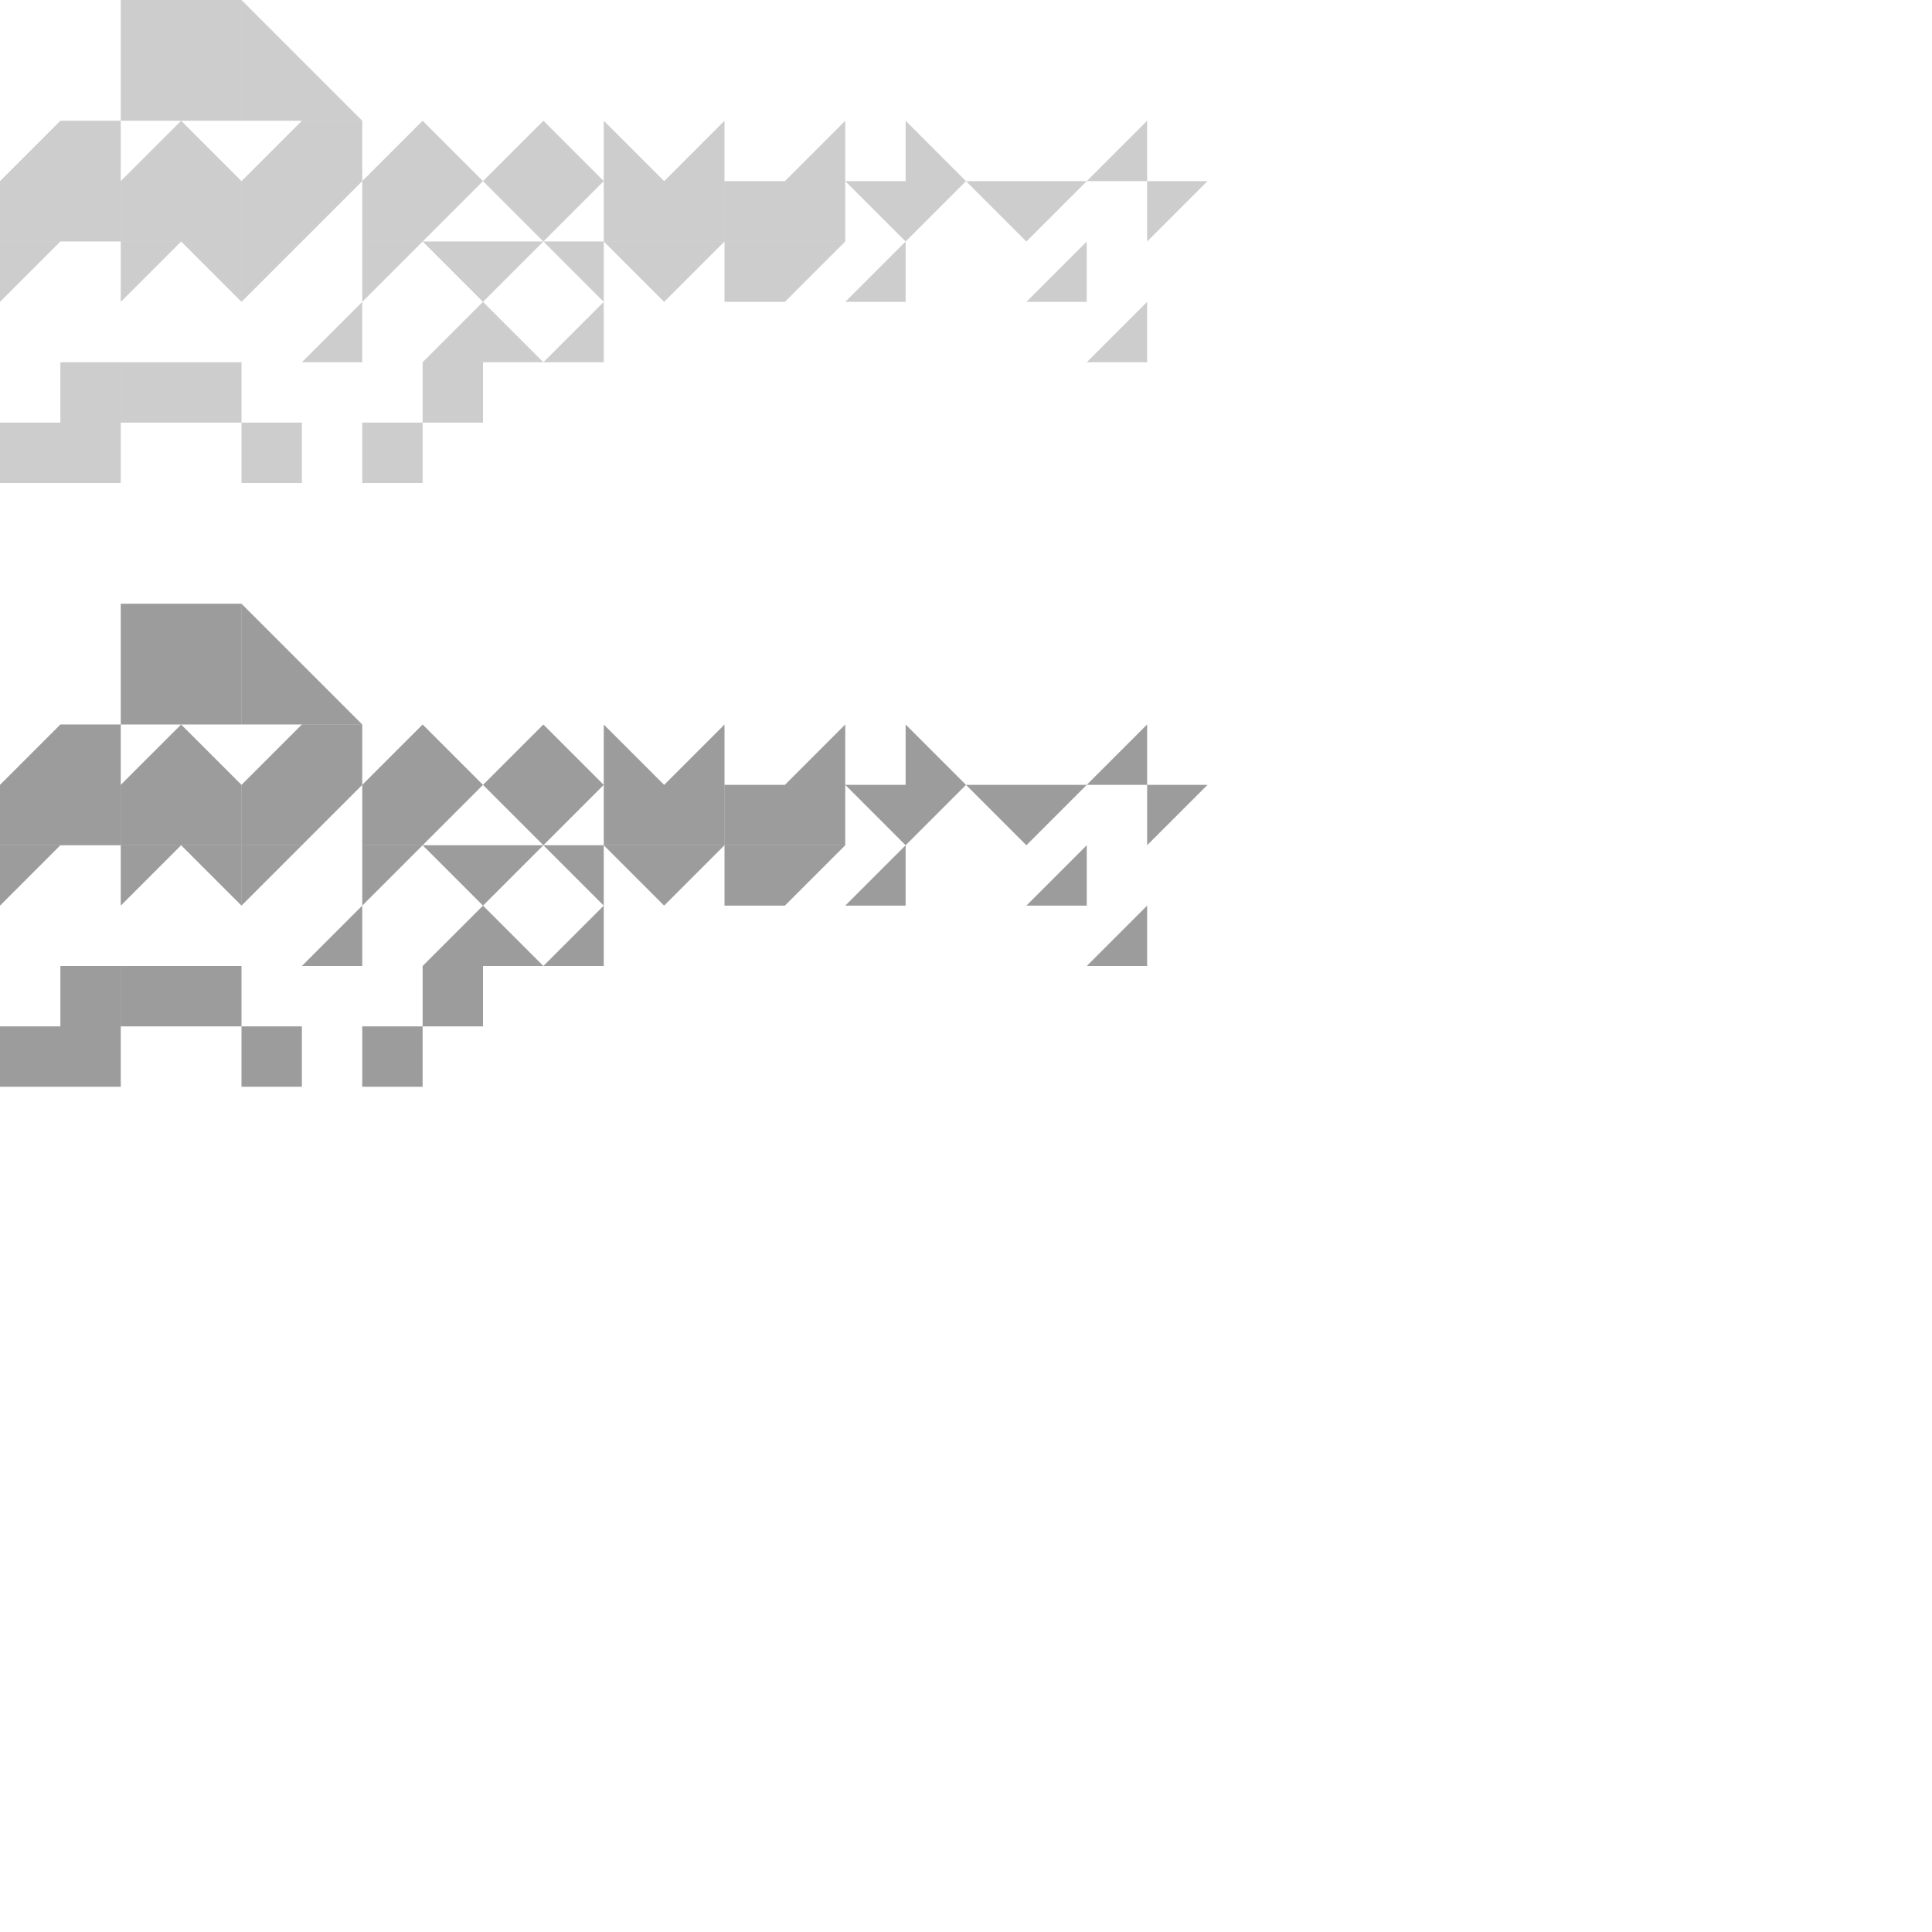 <?xml version="1.0" encoding="UTF-8" standalone="no"?>
<!-- Created with Inkscape (http://www.inkscape.org/) -->

<svg
   xmlns:dc="http://purl.org/dc/elements/1.1/"
   xmlns:cc="http://creativecommons.org/ns#"
   xmlns:rdf="http://www.w3.org/1999/02/22-rdf-syntax-ns#"
   xmlns:svg="http://www.w3.org/2000/svg"
   xmlns="http://www.w3.org/2000/svg"
   xmlns:sodipodi="http://sodipodi.sourceforge.net/DTD/sodipodi-0.dtd"
   xmlns:inkscape="http://www.inkscape.org/namespaces/inkscape"
   width="1024"
   height="1024"
   viewBox="0 0 270.933 270.933"
   version="1.1"
   id="svg8"
   inkscape:version="0.92.3 (2405546, 2018-03-11)"
   sodipodi:docname="Shadows.svg"
   inkscape:export-filename="/home/plushie/Programs/game_project/Assets/MapImages/Shadows.png"
   inkscape:export-xdpi="96"
   inkscape:export-ydpi="96">
  <defs
     id="defs2" />
  <sodipodi:namedview
     id="base"
     pagecolor="#718caa"
     bordercolor="#666666"
     borderopacity="1.0"
     inkscape:pageopacity="0"
     inkscape:pageshadow="2"
     inkscape:zoom="0.7071068"
     inkscape:cx="357.44616"
     inkscape:cy="588.23425"
     inkscape:document-units="px"
     inkscape:current-layer="layer1"
     showgrid="false"
     units="px"
     inkscape:window-width="1920"
     inkscape:window-height="1039"
     inkscape:window-x="0"
     inkscape:window-y="20"
     inkscape:window-maximized="0">
    <inkscape:grid
       type="xygrid"
       id="grid815"
       empspacing="2"
       spacingx="8.467"
       spacingy="8.467"
       color="#ffd83f"
       opacity="0.125"
       empcolor="#ffe63f"
       empopacity="0.251" />
  </sodipodi:namedview>
  <g
     inkscape:label="Layer 1"
     inkscape:groupmode="layer"
     id="layer1"
     transform="translate(0,-26.067)">
    <rect
       style="opacity:1;fill:#2d2d2d;fill-opacity:0.235;stroke:none;stroke-width:1.323;stroke-miterlimit:4;stroke-dasharray:none;stroke-dashoffset:50;stroke-opacity:1"
       id="rect1475"
       width="16.933"
       height="16.933"
       x="16.933"
       y="26.067" />
    <path
       style="fill:#2d2d2d;stroke:#000000;stroke-width:0;stroke-linecap:butt;stroke-linejoin:miter;stroke-opacity:1;stroke-miterlimit:4;stroke-dasharray:none;fill-opacity:0.235"
       d="M 33.867,26.067 V 43 H 50.8 Z"
       id="path1515"
       inkscape:connector-curvature="0" />
    <path
       style="fill:#2d2d2d;fill-opacity:0.235;stroke:none;stroke-width:0.265px;stroke-linecap:butt;stroke-linejoin:miter;stroke-opacity:1"
       d="M -3.0000045e-7,59.933 V 51.467 L 8.467,43 h 8.467 v 16.933 z"
       id="path1517"
       inkscape:connector-curvature="0" />
    <path
       style="fill:#2d2d2d;fill-opacity:0.235;stroke:none;stroke-width:0.265px;stroke-linecap:butt;stroke-linejoin:miter;stroke-opacity:1"
       d="M 16.933,59.933 V 51.467 L 25.4,43 l 8.467,8.467 v 8.467 z"
       id="path1519"
       inkscape:connector-curvature="0" />
    <path
       style="fill:#2d2d2d;fill-opacity:0.235;stroke:none;stroke-width:0.265px;stroke-linecap:butt;stroke-linejoin:miter;stroke-opacity:1"
       d="m 50.8,59.933 v -8.467 l 8.467,-8.467 8.467,8.467 -8.467,8.467 z"
       id="path1521"
       inkscape:connector-curvature="0" />
    <path
       style="fill:#2d2d2d;fill-opacity:0.235;stroke:none;stroke-width:0.265px;stroke-linecap:butt;stroke-linejoin:miter;stroke-opacity:1"
       d="M 67.733,51.467 76.2,43 84.667,51.467 76.2,59.933 Z"
       id="path1523"
       inkscape:connector-curvature="0" />
    <path
       style="fill:#2d2d2d;fill-opacity:0.235;stroke:none;stroke-width:0.265px;stroke-linecap:butt;stroke-linejoin:miter;stroke-opacity:1"
       d="m 33.867,51.467 8.467,-8.467 h 8.467 v 8.467 l -8.467,8.467 h -8.467 z"
       id="path1525"
       inkscape:connector-curvature="0" />
    <path
       style="fill:#2d2d2d;fill-opacity:0.235;stroke:none;stroke-width:0.265px;stroke-linecap:butt;stroke-linejoin:miter;stroke-opacity:1"
       d="m 84.667,43 8.467,8.467 L 101.6,43 V 59.933 H 84.667 Z"
       id="path1535"
       inkscape:connector-curvature="0" />
    <path
       style="fill:#2d2d2d;fill-opacity:0.235;stroke:none;stroke-width:0.265px;stroke-linecap:butt;stroke-linejoin:miter;stroke-opacity:1"
       d="m 101.6,51.467 h 8.467 l 8.467,-8.467 V 59.933 H 101.6 Z"
       id="path1537"
       inkscape:connector-curvature="0" />
    <path
       style="fill:#2d2d2d;fill-opacity:0.235;stroke:none;stroke-width:0.265px;stroke-linecap:butt;stroke-linejoin:miter;stroke-opacity:1"
       d="M 118.533,51.467 H 127 v -8.467 l 8.467,8.467 L 127,59.933 Z"
       id="path1539"
       inkscape:connector-curvature="0" />
    <path
       style="fill:#2d2d2d;fill-opacity:0.235;stroke:none;stroke-width:0.265px;stroke-linecap:butt;stroke-linejoin:miter;stroke-opacity:1"
       d="M 135.467,51.467 H 152.4 l -8.467,8.467 z"
       id="path1541"
       inkscape:connector-curvature="0" />
    <path
       style="fill:#2d2d2d;fill-opacity:0.235;stroke:none;stroke-width:0.265px;stroke-linecap:butt;stroke-linejoin:miter;stroke-opacity:1"
       d="m 152.4,51.467 8.467,-8.467 v 8.467 z"
       id="path1543"
       inkscape:connector-curvature="0" />
    <path
       style="fill:#2d2d2d;fill-opacity:0.235;stroke:none;stroke-width:0.265px;stroke-linecap:butt;stroke-linejoin:miter;stroke-opacity:1"
       d="m 160.867,51.467 h 8.467 l -8.467,8.467 z"
       id="path1545"
       inkscape:connector-curvature="0" />
    <path
       style="fill:#2d2d2d;fill-opacity:0.235;stroke:none;stroke-width:0.265px;stroke-linecap:butt;stroke-linejoin:miter;stroke-opacity:1"
       d="M -3.0000045e-7,85.333 H 8.467 v -8.467 h 8.467 v 16.933 H -3.0000045e-7 Z"
       id="path1547"
       inkscape:connector-curvature="0" />
    <path
       style="fill:#2d2d2d;fill-opacity:0.235;stroke:none;stroke-width:0.265px;stroke-linecap:butt;stroke-linejoin:miter;stroke-opacity:1"
       d="m 16.933,76.867 h 16.933 v 8.467 H 16.933 Z"
       id="path1549"
       inkscape:connector-curvature="0" />
    <path
       style="fill:#2d2d2d;fill-opacity:0.235;stroke:none;stroke-width:0.265px;stroke-linecap:butt;stroke-linejoin:miter;stroke-opacity:1"
       d="m 33.867,85.333 h 8.467 v 8.467 h -8.467 z"
       id="path1551"
       inkscape:connector-curvature="0" />
    <path
       style="fill:#2d2d2d;fill-opacity:0.235;stroke:none;stroke-width:0.265px;stroke-linecap:butt;stroke-linejoin:miter;stroke-opacity:1"
       d="m 50.8,85.333 v 8.467 h 8.467 v -8.467 z"
       id="path1553"
       inkscape:connector-curvature="0" />
    <path
       style="fill:#2d2d2d;fill-opacity:0.235;stroke:none;stroke-width:0.265px;stroke-linecap:butt;stroke-linejoin:miter;stroke-opacity:1"
       d="m 59.267,76.867 h 8.467 v 8.467 h -8.467 z"
       id="path1555"
       inkscape:connector-curvature="0" />
    <path
       style="fill:#2d2d2d;fill-opacity:0.235;stroke:none;stroke-width:0.265px;stroke-linecap:butt;stroke-linejoin:miter;stroke-opacity:1"
       d="M -3.0000045e-7,59.933 H 8.467 L -3.0000045e-7,68.4 Z"
       id="path1557"
       inkscape:connector-curvature="0" />
    <path
       style="fill:#2d2d2d;fill-opacity:0.235;stroke:none;stroke-width:0.265px;stroke-linecap:butt;stroke-linejoin:miter;stroke-opacity:1"
       d="M 16.933,59.933 H 25.4 l -8.467,8.467 z"
       id="path1559"
       inkscape:connector-curvature="0" />
    <path
       style="fill:#2d2d2d;fill-opacity:0.235;stroke:none;stroke-width:0.265px;stroke-linecap:butt;stroke-linejoin:miter;stroke-opacity:1"
       d="m 25.4,59.933 h 8.467 v 8.467 z"
       id="path1561"
       inkscape:connector-curvature="0" />
    <path
       style="fill:#2d2d2d;fill-opacity:0.235;stroke:none;stroke-width:0.265px;stroke-linecap:butt;stroke-linejoin:miter;stroke-opacity:1"
       d="m 50.8,59.933 h 8.467 l -8.467,8.467 z"
       id="path1563"
       inkscape:connector-curvature="0" />
    <path
       style="fill:#2d2d2d;fill-opacity:0.235;stroke:none;stroke-width:0.265px;stroke-linecap:butt;stroke-linejoin:miter;stroke-opacity:1"
       d="m 59.267,59.933 h 8.467 v 8.467 z"
       id="path1565"
       inkscape:connector-curvature="0" />
    <path
       style="fill:#2d2d2d;fill-opacity:0.235;stroke:none;stroke-width:0.265px;stroke-linecap:butt;stroke-linejoin:miter;stroke-opacity:1"
       d="m 59.267,76.867 8.467,-8.467 v 8.467 z"
       id="path1567"
       inkscape:connector-curvature="0" />
    <path
       style="fill:#2d2d2d;fill-opacity:0.235;stroke:none;stroke-width:0.265px;stroke-linecap:butt;stroke-linejoin:miter;stroke-opacity:1"
       d="m 67.733,59.933 h 8.467 l -8.467,8.467 z"
       id="path1569"
       inkscape:connector-curvature="0" />
    <path
       style="fill:#2d2d2d;fill-opacity:0.235;stroke:none;stroke-width:0.265px;stroke-linecap:butt;stroke-linejoin:miter;stroke-opacity:1"
       d="m 76.2,59.933 h 8.467 v 8.467 z"
       id="path1571"
       inkscape:connector-curvature="0" />
    <path
       style="fill:#2d2d2d;fill-opacity:0.235;stroke:none;stroke-width:0.265px;stroke-linecap:butt;stroke-linejoin:miter;stroke-opacity:1"
       d="m 76.2,76.867 8.467,-8.467 v 8.467 z"
       id="path1573"
       inkscape:connector-curvature="0" />
    <path
       style="fill:#2d2d2d;fill-opacity:0.235;stroke:none;stroke-width:0.265px;stroke-linecap:butt;stroke-linejoin:miter;stroke-opacity:1"
       d="m 67.733,68.4 8.467,8.467 h -8.467 z"
       id="path1575"
       inkscape:connector-curvature="0" />
    <path
       style="fill:#2d2d2d;fill-opacity:0.235;stroke:none;stroke-width:0.265px;stroke-linecap:butt;stroke-linejoin:miter;stroke-opacity:1"
       d="m 33.867,59.933 h 8.467 l -8.467,8.467 z"
       id="path1577"
       inkscape:connector-curvature="0" />
    <path
       style="fill:#2d2d2d;fill-opacity:0.235;stroke:none;stroke-width:0.265px;stroke-linecap:butt;stroke-linejoin:miter;stroke-opacity:1"
       d="m 42.333,76.867 8.467,-8.467 v 8.467 z"
       id="path1579"
       inkscape:connector-curvature="0" />
    <path
       style="fill:#2d2d2d;fill-opacity:0.235;stroke:none;stroke-width:0.265px;stroke-linecap:butt;stroke-linejoin:miter;stroke-opacity:1"
       d="M 84.667,59.933 H 101.6 c 0,0 -8.467,8.467 -8.467,8.467 z"
       id="path1581"
       inkscape:connector-curvature="0" />
    <path
       style="fill:#2d2d2d;fill-opacity:0.235;stroke:none;stroke-width:0.265px;stroke-linecap:butt;stroke-linejoin:miter;stroke-opacity:1"
       d="m 101.6,59.933 h 16.933 l -8.467,8.467 H 101.6 Z"
       id="path1583"
       inkscape:connector-curvature="0" />
    <path
       style="fill:#2d2d2d;fill-opacity:0.235;stroke:none;stroke-width:0.265px;stroke-linecap:butt;stroke-linejoin:miter;stroke-opacity:1"
       d="M 118.533,68.4 127,59.933 v 8.467 z"
       id="path1585"
       inkscape:connector-curvature="0" />
    <path
       style="fill:#2d2d2d;fill-opacity:0.235;stroke:none;stroke-width:0.265px;stroke-linecap:butt;stroke-linejoin:miter;stroke-opacity:1"
       d="M 143.933,68.4 152.4,59.933 v 8.467 z"
       id="path1587"
       inkscape:connector-curvature="0" />
    <path
       style="fill:#2d2d2d;fill-opacity:0.235;stroke:none;stroke-width:0.265px;stroke-linecap:butt;stroke-linejoin:miter;stroke-opacity:1"
       d="m 152.4,76.867 c 0,0 8.467,-8.467 8.467,-8.467 0,0 0,8.467 0,8.467 z"
       id="path1589"
       inkscape:connector-curvature="0" />
    <rect
       y="110.733"
       x="16.933"
       height="16.933"
       width="16.933"
       id="rect848"
       style="opacity:1;fill:#2d2d2d;fill-opacity:0.471;stroke:none;stroke-width:1.323;stroke-miterlimit:4;stroke-dasharray:none;stroke-dashoffset:50;stroke-opacity:1" />
    <path
       inkscape:connector-curvature="0"
       id="path850"
       d="m 33.867,110.733 v 16.933 h 16.933 z"
       style="fill:#2d2d2d;fill-opacity:0.471;stroke:#000000;stroke-width:0;stroke-linecap:butt;stroke-linejoin:miter;stroke-miterlimit:4;stroke-dasharray:none;stroke-opacity:1" />
    <path
       inkscape:connector-curvature="0"
       id="path852"
       d="m -3e-7,144.6 v -8.467 l 8.467,-8.467 h 8.467 v 16.933 z"
       style="fill:#2d2d2d;fill-opacity:0.471;stroke:none;stroke-width:0.265px;stroke-linecap:butt;stroke-linejoin:miter;stroke-opacity:1" />
    <path
       inkscape:connector-curvature="0"
       id="path854"
       d="m 16.933,144.6 v -8.467 L 25.4,127.667 l 8.467,8.467 v 8.467 z"
       style="fill:#2d2d2d;fill-opacity:0.471;stroke:none;stroke-width:0.265px;stroke-linecap:butt;stroke-linejoin:miter;stroke-opacity:1" />
    <path
       inkscape:connector-curvature="0"
       id="path856"
       d="m 50.8,144.6 v -8.467 l 8.467,-8.467 8.467,8.467 -8.467,8.467 z"
       style="fill:#2d2d2d;fill-opacity:0.471;stroke:none;stroke-width:0.265px;stroke-linecap:butt;stroke-linejoin:miter;stroke-opacity:1" />
    <path
       inkscape:connector-curvature="0"
       id="path858"
       d="M 67.733,136.133 76.2,127.667 84.667,136.133 76.2,144.6 Z"
       style="fill:#2d2d2d;fill-opacity:0.471;stroke:none;stroke-width:0.265px;stroke-linecap:butt;stroke-linejoin:miter;stroke-opacity:1" />
    <path
       inkscape:connector-curvature="0"
       id="path860"
       d="m 33.867,136.133 8.467,-8.467 h 8.467 v 8.467 l -8.467,8.467 h -8.467 z"
       style="fill:#2d2d2d;fill-opacity:0.471;stroke:none;stroke-width:0.265px;stroke-linecap:butt;stroke-linejoin:miter;stroke-opacity:1" />
    <path
       inkscape:connector-curvature="0"
       id="path862"
       d="m 84.667,127.667 8.467,8.467 8.467,-8.467 v 16.933 H 84.667 Z"
       style="fill:#2d2d2d;fill-opacity:0.471;stroke:none;stroke-width:0.265px;stroke-linecap:butt;stroke-linejoin:miter;stroke-opacity:1" />
    <path
       inkscape:connector-curvature="0"
       id="path864"
       d="m 101.6,136.133 h 8.467 l 8.467,-8.467 v 16.933 H 101.6 Z"
       style="fill:#2d2d2d;fill-opacity:0.471;stroke:none;stroke-width:0.265px;stroke-linecap:butt;stroke-linejoin:miter;stroke-opacity:1" />
    <path
       inkscape:connector-curvature="0"
       id="path866"
       d="M 118.533,136.133 H 127 v -8.467 l 8.467,8.467 L 127,144.6 Z"
       style="fill:#2d2d2d;fill-opacity:0.471;stroke:none;stroke-width:0.265px;stroke-linecap:butt;stroke-linejoin:miter;stroke-opacity:1" />
    <path
       inkscape:connector-curvature="0"
       id="path868"
       d="M 135.467,136.133 H 152.4 l -8.467,8.467 z"
       style="fill:#2d2d2d;fill-opacity:0.471;stroke:none;stroke-width:0.265px;stroke-linecap:butt;stroke-linejoin:miter;stroke-opacity:1" />
    <path
       inkscape:connector-curvature="0"
       id="path870"
       d="m 152.4,136.133 8.467,-8.467 v 8.467 z"
       style="fill:#2d2d2d;fill-opacity:0.471;stroke:none;stroke-width:0.265px;stroke-linecap:butt;stroke-linejoin:miter;stroke-opacity:1" />
    <path
       inkscape:connector-curvature="0"
       id="path872"
       d="m 160.867,136.133 h 8.467 l -8.467,8.467 z"
       style="fill:#2d2d2d;fill-opacity:0.471;stroke:none;stroke-width:0.265px;stroke-linecap:butt;stroke-linejoin:miter;stroke-opacity:1" />
    <path
       inkscape:connector-curvature="0"
       id="path874"
       d="m -3e-7,170 h 8.467 v -8.467 h 8.467 v 16.933 H -3e-7 Z"
       style="fill:#2d2d2d;fill-opacity:0.471;stroke:none;stroke-width:0.265px;stroke-linecap:butt;stroke-linejoin:miter;stroke-opacity:1" />
    <path
       inkscape:connector-curvature="0"
       id="path876"
       d="M 16.933,161.533 H 33.867 V 170 H 16.933 Z"
       style="fill:#2d2d2d;fill-opacity:0.471;stroke:none;stroke-width:0.265px;stroke-linecap:butt;stroke-linejoin:miter;stroke-opacity:1" />
    <path
       inkscape:connector-curvature="0"
       id="path878"
       d="m 33.867,170 h 8.467 v 8.467 h -8.467 z"
       style="fill:#2d2d2d;fill-opacity:0.471;stroke:none;stroke-width:0.265px;stroke-linecap:butt;stroke-linejoin:miter;stroke-opacity:1" />
    <path
       inkscape:connector-curvature="0"
       id="path880"
       d="m 50.8,170 v 8.467 h 8.467 V 170 Z"
       style="fill:#2d2d2d;fill-opacity:0.471;stroke:none;stroke-width:0.265px;stroke-linecap:butt;stroke-linejoin:miter;stroke-opacity:1" />
    <path
       inkscape:connector-curvature="0"
       id="path882"
       d="m 59.267,161.533 h 8.467 V 170 h -8.467 z"
       style="fill:#2d2d2d;fill-opacity:0.471;stroke:none;stroke-width:0.265px;stroke-linecap:butt;stroke-linejoin:miter;stroke-opacity:1" />
    <path
       inkscape:connector-curvature="0"
       id="path884"
       d="m -3e-7,144.6 h 8.467 L -3e-7,153.067 Z"
       style="fill:#2d2d2d;fill-opacity:0.471;stroke:none;stroke-width:0.265px;stroke-linecap:butt;stroke-linejoin:miter;stroke-opacity:1" />
    <path
       inkscape:connector-curvature="0"
       id="path886"
       d="M 16.933,144.6 H 25.4 l -8.467,8.467 z"
       style="fill:#2d2d2d;fill-opacity:0.471;stroke:none;stroke-width:0.265px;stroke-linecap:butt;stroke-linejoin:miter;stroke-opacity:1" />
    <path
       inkscape:connector-curvature="0"
       id="path888"
       d="m 25.4,144.6 h 8.467 v 8.467 z"
       style="fill:#2d2d2d;fill-opacity:0.471;stroke:none;stroke-width:0.265px;stroke-linecap:butt;stroke-linejoin:miter;stroke-opacity:1" />
    <path
       inkscape:connector-curvature="0"
       id="path890"
       d="m 50.8,144.6 h 8.467 l -8.467,8.467 z"
       style="fill:#2d2d2d;fill-opacity:0.471;stroke:none;stroke-width:0.265px;stroke-linecap:butt;stroke-linejoin:miter;stroke-opacity:1" />
    <path
       inkscape:connector-curvature="0"
       id="path892"
       d="m 59.267,144.6 h 8.467 v 8.467 z"
       style="fill:#2d2d2d;fill-opacity:0.471;stroke:none;stroke-width:0.265px;stroke-linecap:butt;stroke-linejoin:miter;stroke-opacity:1" />
    <path
       inkscape:connector-curvature="0"
       id="path894"
       d="m 59.267,161.533 8.467,-8.467 v 8.467 z"
       style="fill:#2d2d2d;fill-opacity:0.471;stroke:none;stroke-width:0.265px;stroke-linecap:butt;stroke-linejoin:miter;stroke-opacity:1" />
    <path
       inkscape:connector-curvature="0"
       id="path896"
       d="m 67.733,144.6 h 8.467 l -8.467,8.467 z"
       style="fill:#2d2d2d;fill-opacity:0.471;stroke:none;stroke-width:0.265px;stroke-linecap:butt;stroke-linejoin:miter;stroke-opacity:1" />
    <path
       inkscape:connector-curvature="0"
       id="path898"
       d="m 76.2,144.6 h 8.467 v 8.467 z"
       style="fill:#2d2d2d;fill-opacity:0.471;stroke:none;stroke-width:0.265px;stroke-linecap:butt;stroke-linejoin:miter;stroke-opacity:1" />
    <path
       inkscape:connector-curvature="0"
       id="path900"
       d="m 76.2,161.533 8.467,-8.467 v 8.467 z"
       style="fill:#2d2d2d;fill-opacity:0.471;stroke:none;stroke-width:0.265px;stroke-linecap:butt;stroke-linejoin:miter;stroke-opacity:1" />
    <path
       inkscape:connector-curvature="0"
       id="path902"
       d="m 67.733,153.067 8.467,8.467 h -8.467 z"
       style="fill:#2d2d2d;fill-opacity:0.471;stroke:none;stroke-width:0.265px;stroke-linecap:butt;stroke-linejoin:miter;stroke-opacity:1" />
    <path
       inkscape:connector-curvature="0"
       id="path904"
       d="m 33.867,144.6 h 8.467 l -8.467,8.467 z"
       style="fill:#2d2d2d;fill-opacity:0.471;stroke:none;stroke-width:0.265px;stroke-linecap:butt;stroke-linejoin:miter;stroke-opacity:1" />
    <path
       inkscape:connector-curvature="0"
       id="path906"
       d="m 42.333,161.533 8.467,-8.467 v 8.467 z"
       style="fill:#2d2d2d;fill-opacity:0.471;stroke:none;stroke-width:0.265px;stroke-linecap:butt;stroke-linejoin:miter;stroke-opacity:1" />
    <path
       inkscape:connector-curvature="0"
       id="path908"
       d="M 84.667,144.6 H 101.6 c 0,0 -8.467,8.467 -8.467,8.467 z"
       style="fill:#2d2d2d;fill-opacity:0.471;stroke:none;stroke-width:0.265px;stroke-linecap:butt;stroke-linejoin:miter;stroke-opacity:1" />
    <path
       inkscape:connector-curvature="0"
       id="path910"
       d="m 101.6,144.6 h 16.933 l -8.467,8.467 H 101.6 Z"
       style="fill:#2d2d2d;fill-opacity:0.471;stroke:none;stroke-width:0.265px;stroke-linecap:butt;stroke-linejoin:miter;stroke-opacity:1" />
    <path
       inkscape:connector-curvature="0"
       id="path912"
       d="M 118.533,153.067 127,144.6 v 8.467 z"
       style="fill:#2d2d2d;fill-opacity:0.471;stroke:none;stroke-width:0.265px;stroke-linecap:butt;stroke-linejoin:miter;stroke-opacity:1" />
    <path
       inkscape:connector-curvature="0"
       id="path914"
       d="M 143.933,153.067 152.4,144.6 v 8.467 z"
       style="fill:#2d2d2d;fill-opacity:0.471;stroke:none;stroke-width:0.265px;stroke-linecap:butt;stroke-linejoin:miter;stroke-opacity:1" />
    <path
       inkscape:connector-curvature="0"
       id="path916"
       d="m 152.4,161.533 c 0,0 8.467,-8.467 8.467,-8.467 0,0 0,8.467 0,8.467 z"
       style="fill:#2d2d2d;fill-opacity:0.471;stroke:none;stroke-width:0.265px;stroke-linecap:butt;stroke-linejoin:miter;stroke-opacity:1" />
  </g>
</svg>
